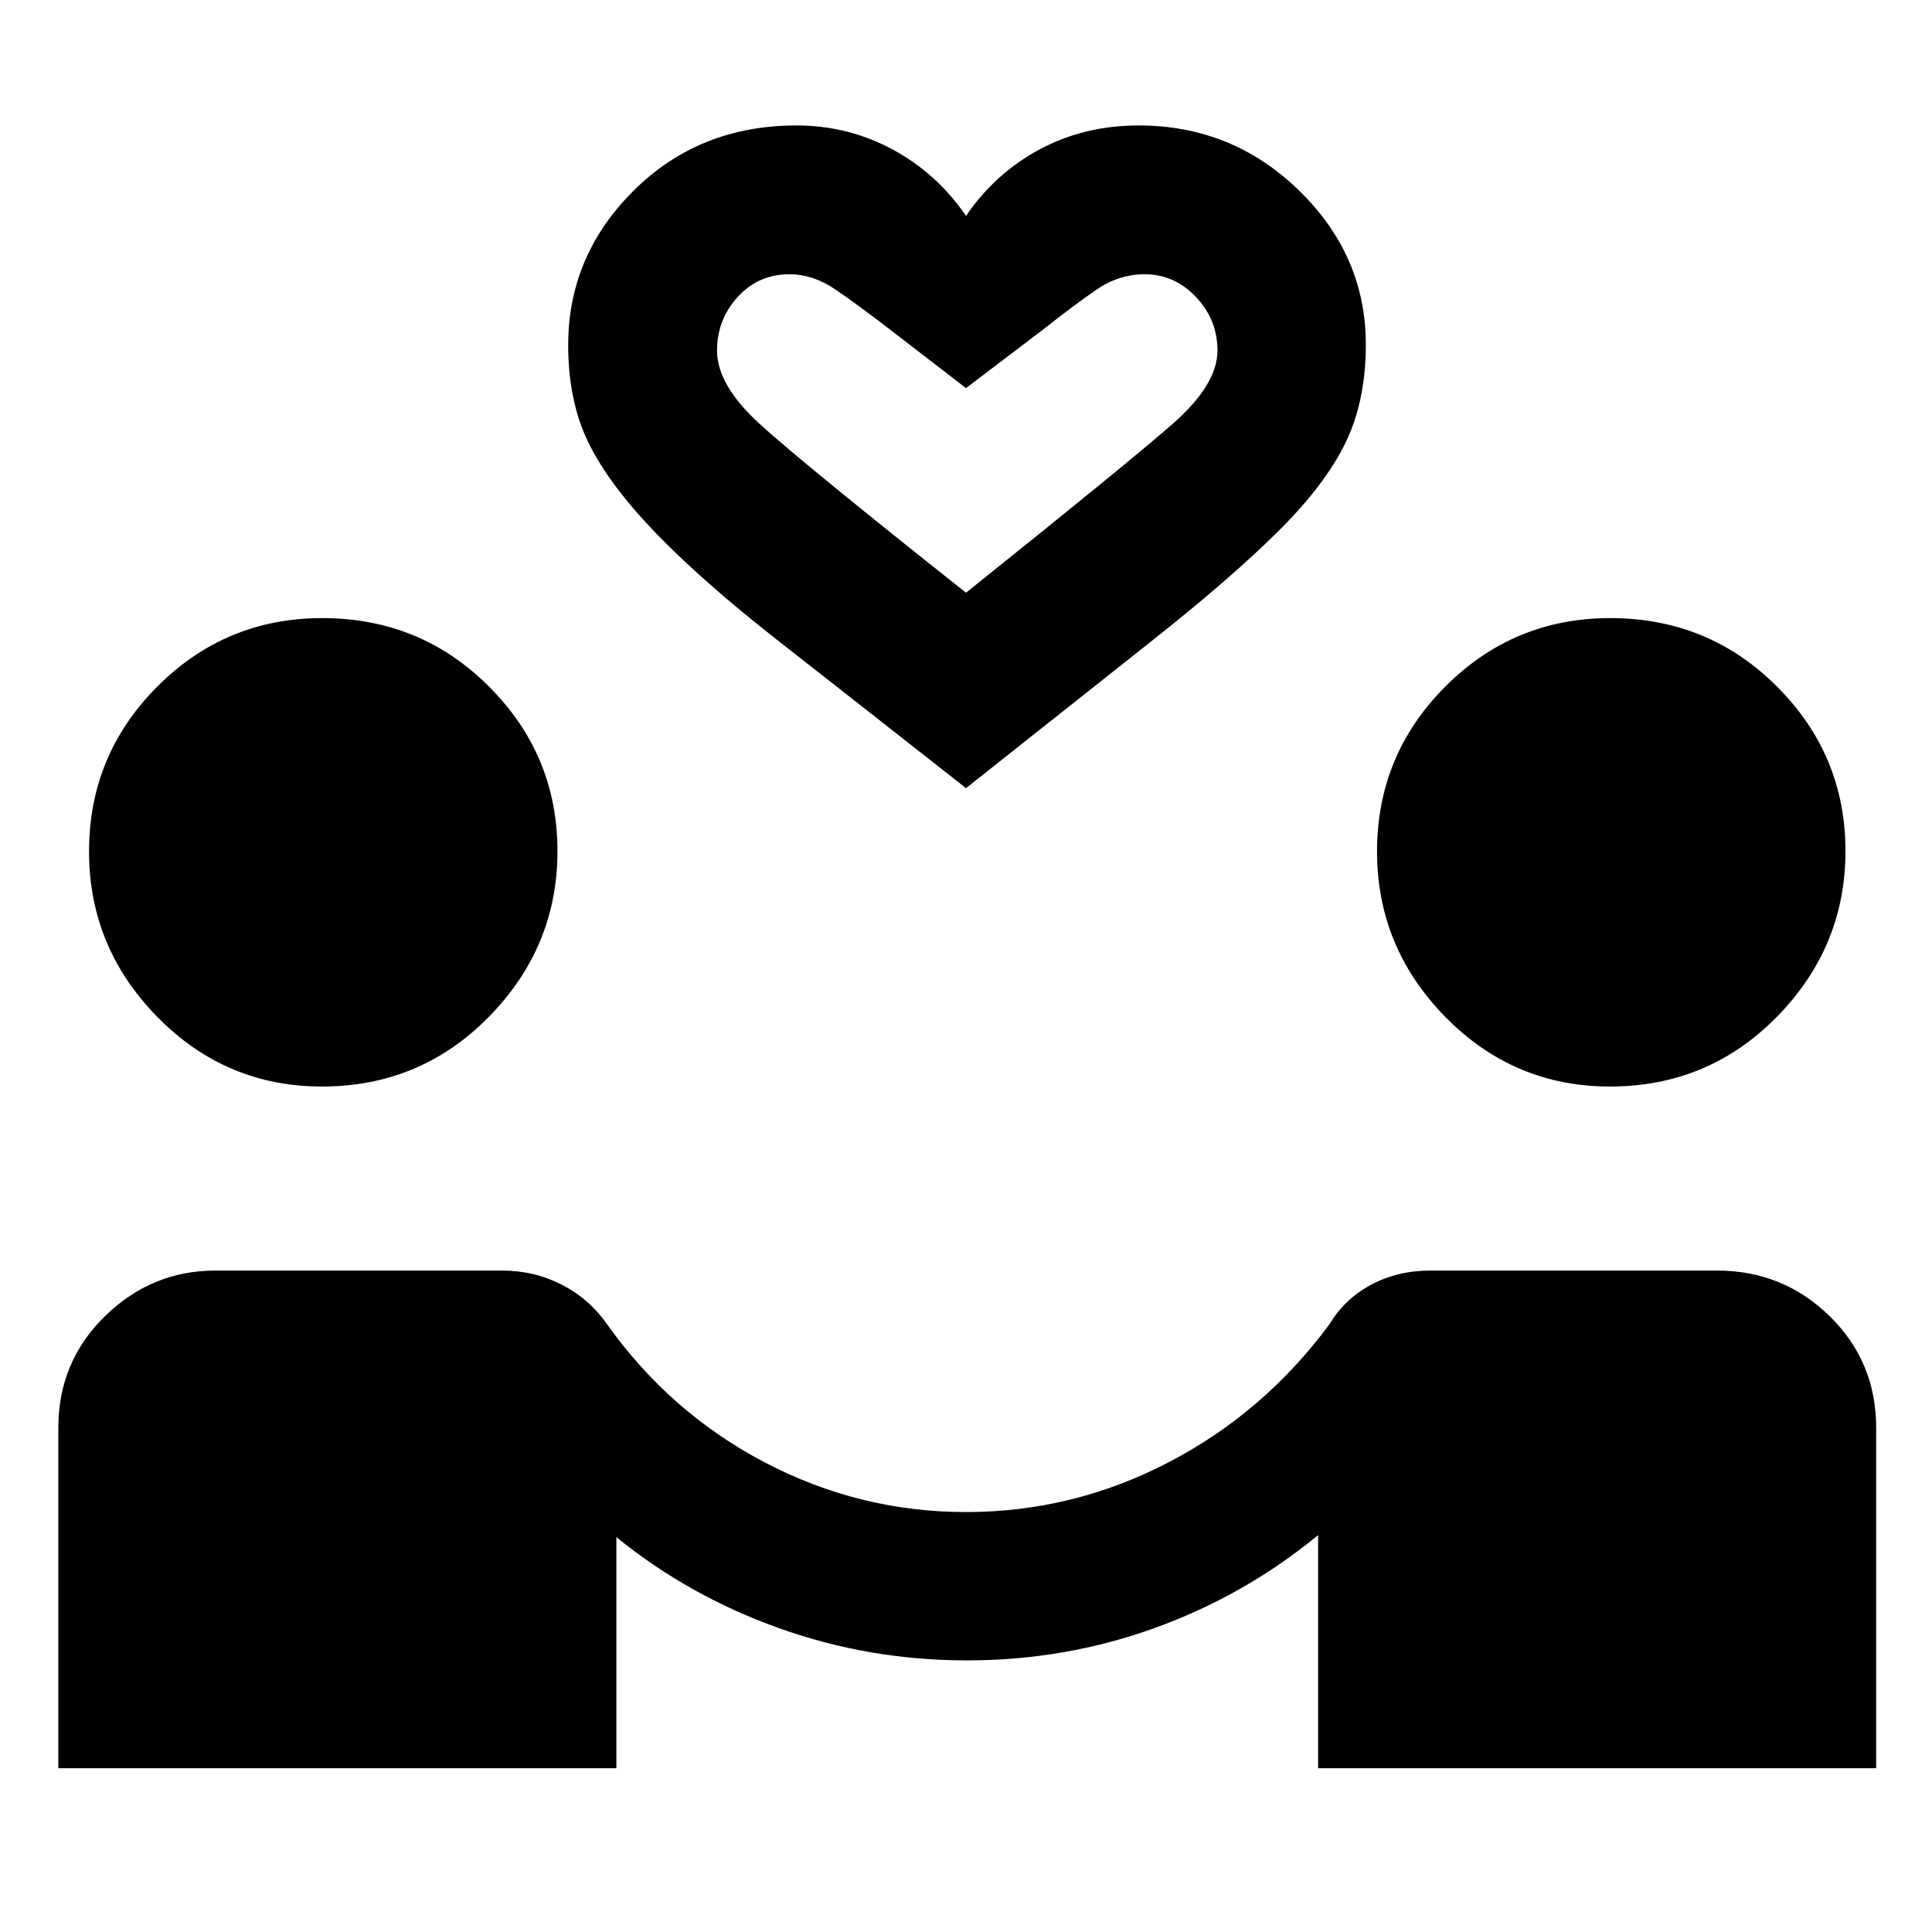 <svg xmlns="http://www.w3.org/2000/svg" height="48" viewBox="0 -960 960 960" width="48"><path d="M28.98-81.37v-169.15q0-32.86 23.2-55.51 23.19-22.64 54.95-22.64h142.2q16.1 0 29.77 7 13.66 7 22.42 19.52 31.24 44 78.36 68.74 47.12 24.74 100.13 24.74 53.19 0 100.71-24.74 47.52-24.74 80-68.74 7.52-12.52 20.66-19.52t29.53-7h142.2q32.86 0 56.01 22.64 23.14 22.65 23.14 55.51v169.15h-277.3V-197.2q-36.48 30-81.1 46.12-44.62 16.12-93.43 16.12-48.5 0-93.32-16-44.83-16-80.83-45.24v114.83H28.98Zm131.04-338.74q-47.94 0-81.86-34.6-33.92-34.59-33.92-82.15 0-48.01 33.94-82.01 33.94-34 81.91-34 48.91 0 82.91 34.04 34 34.03 34 81.72 0 47.66-34.05 82.33t-82.93 34.67Zm640 0q-47.94 0-81.86-34.6-33.92-34.59-33.92-82.15 0-48.01 33.94-82.01 33.94-34 81.91-34 48.91 0 82.91 34.04 34 34.03 34 81.72 0 47.66-34.05 82.33t-82.93 34.67ZM480-568.37q-54.87-43.15-92.85-72.87-37.98-29.72-61.24-53.84-23.26-24.12-33.42-44.79-10.16-20.67-10.16-48.65 0-44.48 32.59-76.82 32.6-32.33 80.85-32.33 25.47 0 47.59 11.85 22.12 11.86 36.64 33.1 14.52-21.24 36.68-33.1 22.15-11.85 49.08-11.85 46.54 0 79.72 32.33 33.19 32.34 33.19 76.47 0 28.35-10.28 49.25t-33.66 44.02q-23.38 23.12-61.36 53.22-37.98 30.1-93.37 74.01Zm0-97.11q80.28-64.28 102.62-83.85 22.34-19.56 22.34-36.43 0-15.43-10.71-26.69-10.71-11.27-25.49-11.27-12.76 0-23.88 7.62t-26.64 19.9L480-767.15l-39-30.05q-15-11.52-26-19.02t-22.76-7.5q-15.39 0-25.67 11.27-10.29 11.26-10.29 26.69 0 17.08 21.34 36.54T480-665.48Zm0 0Z"/></svg>
